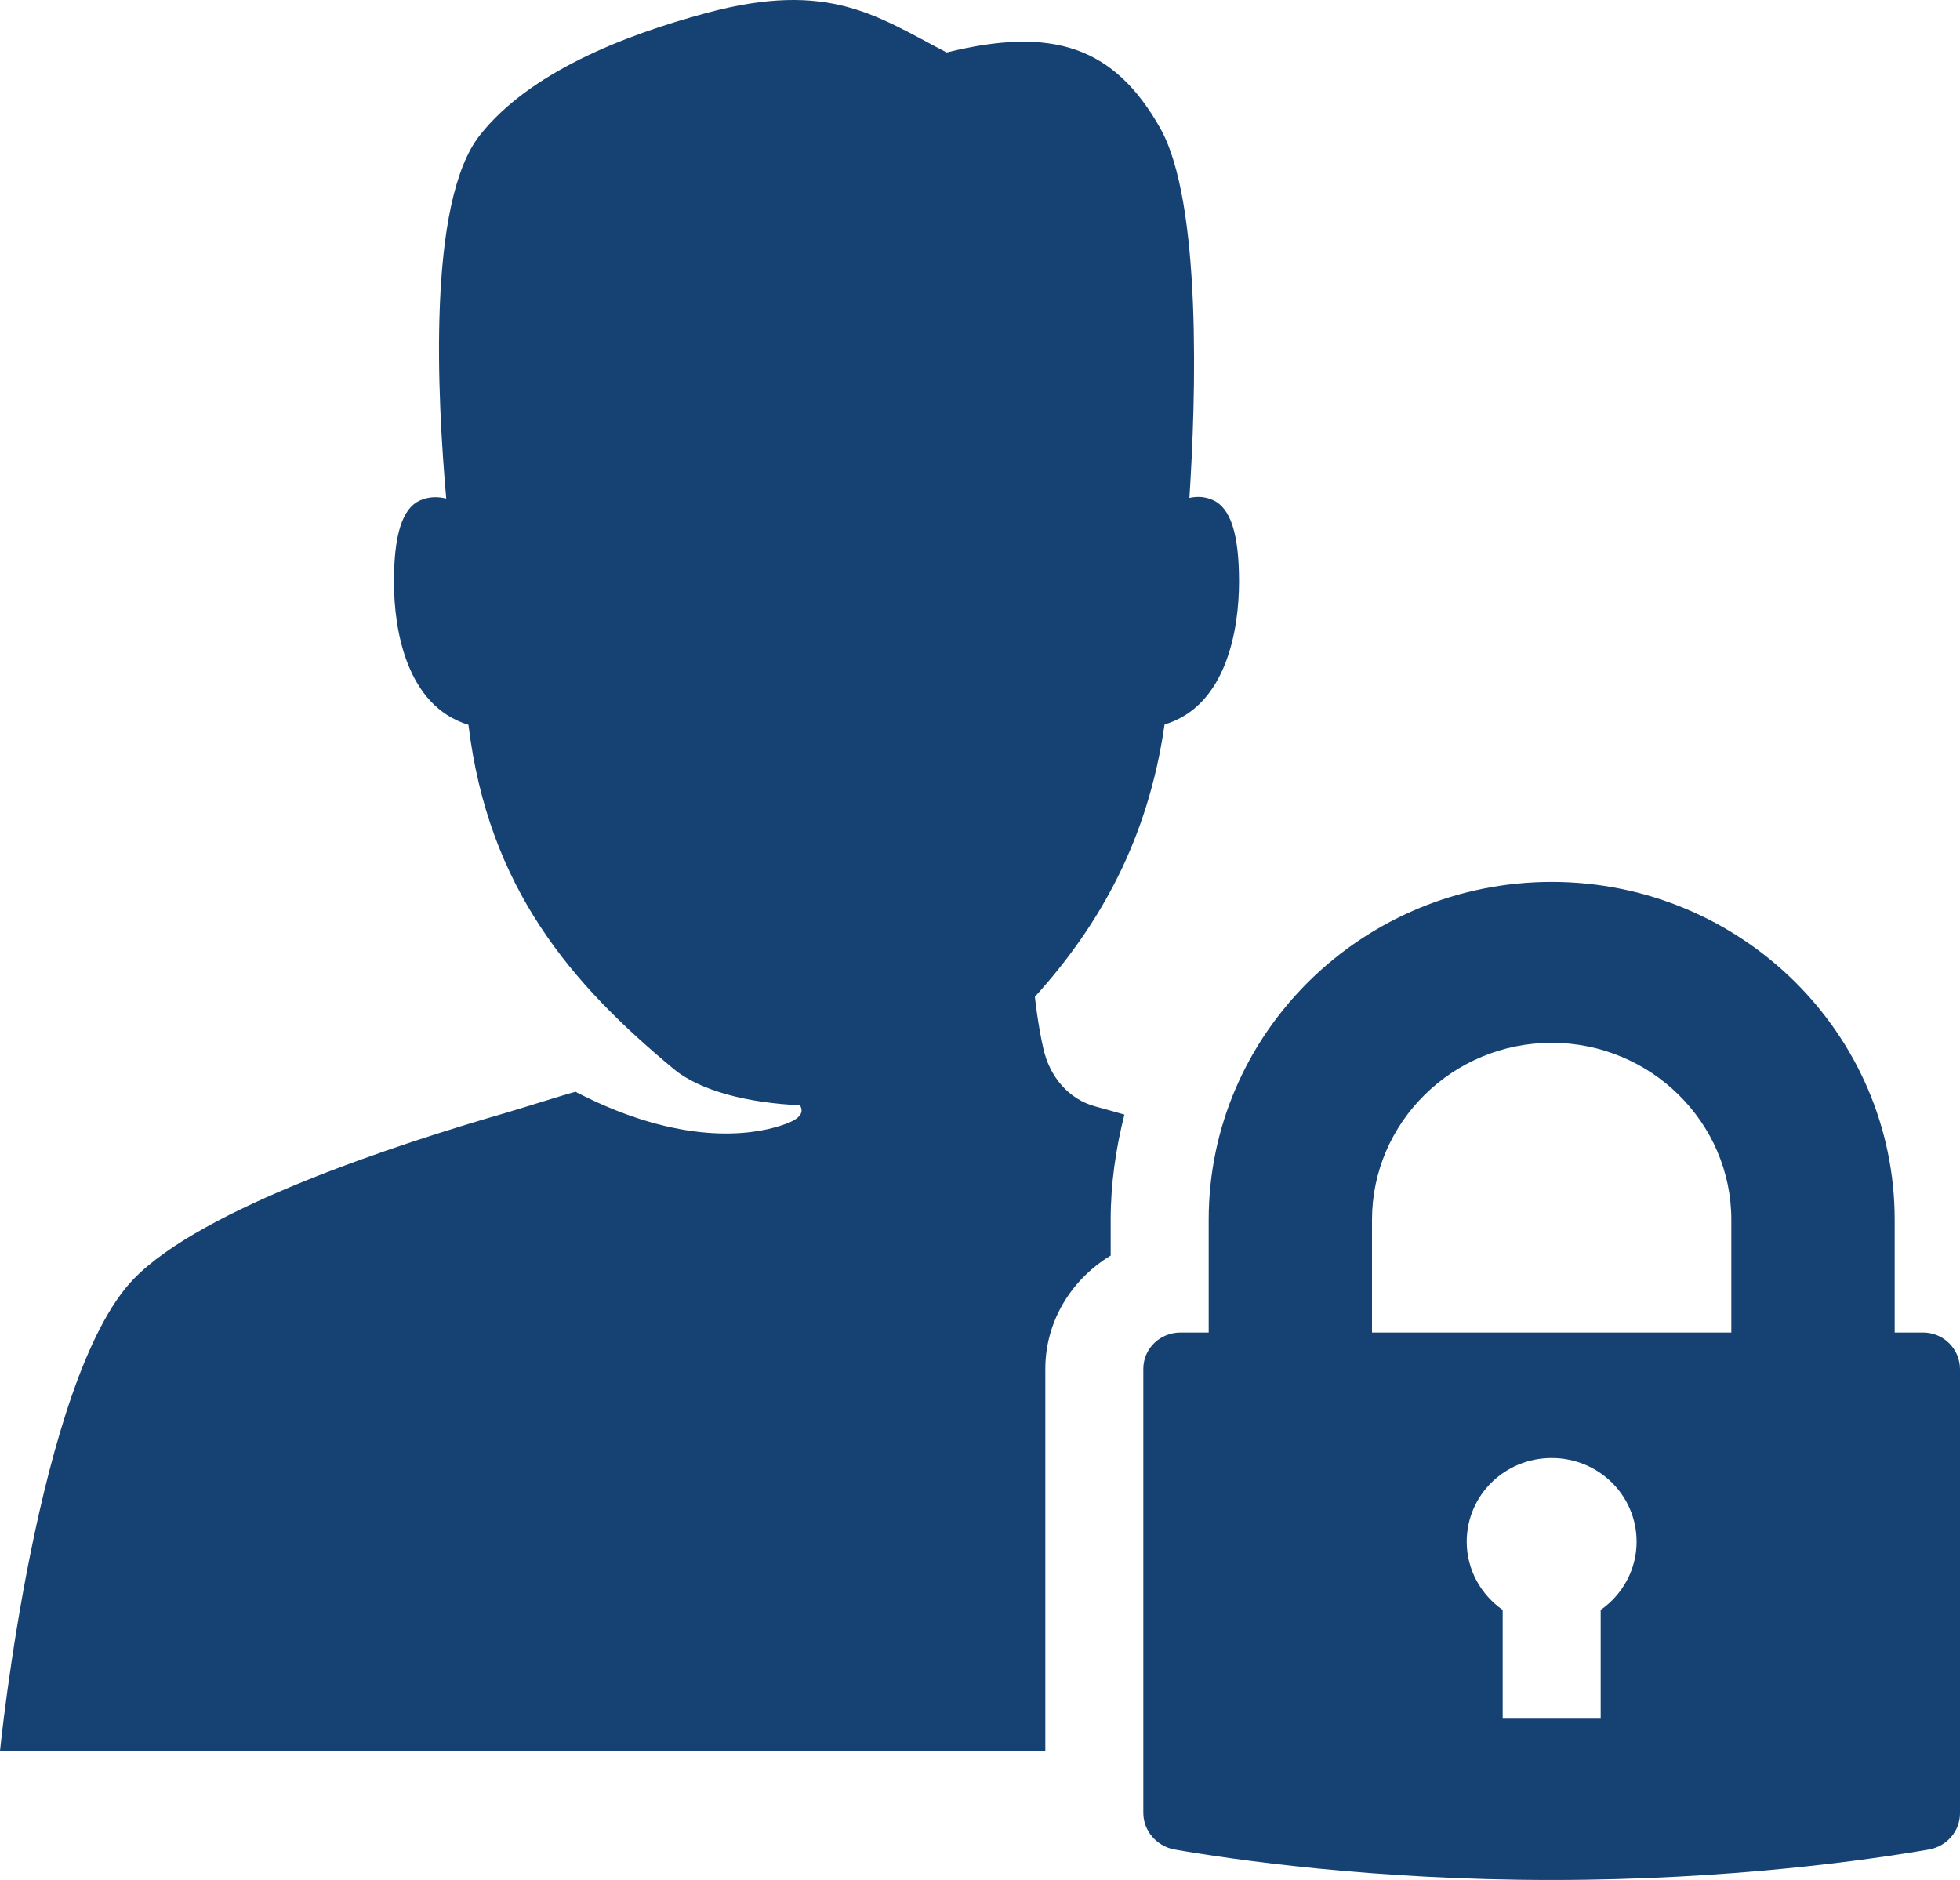 <svg width="49" height="47" viewBox="0 0 49 47" fill="none" xmlns="http://www.w3.org/2000/svg">
<path d="M27.391 27.664C27.611 27.721 27.857 27.793 28.11 27.865C27.897 28.71 27.767 29.587 27.767 30.497V31.39C26.795 31.977 26.133 33.023 26.133 34.222V43.773H0C0 43.773 0.931 34.472 3.34 31.977C5.063 30.191 9.963 28.598 12.634 27.825C13.156 27.672 14.079 27.375 14.39 27.294C14.414 27.302 14.422 27.318 14.447 27.326C17.011 28.638 18.767 28.388 19.526 28.139C19.984 27.994 20.114 27.833 20 27.632C18.734 27.576 17.517 27.286 16.84 26.723C14.284 24.599 12.209 22.209 11.711 18.121C10.159 17.646 9.849 15.739 9.849 14.548C9.849 13.357 10.061 12.714 10.494 12.513C10.731 12.408 10.96 12.416 11.156 12.464C10.935 9.954 10.674 5.053 11.997 3.38C13.222 1.827 15.549 0.893 17.673 0.322C20.727 -0.499 21.919 0.403 23.667 1.312C26.329 0.652 27.857 1.175 29 3.195C30.053 5.045 29.898 9.962 29.735 12.448C29.915 12.408 30.119 12.408 30.331 12.505C30.764 12.706 30.976 13.349 30.976 14.54C30.976 15.731 30.666 17.646 29.114 18.113C28.706 20.97 27.497 23.126 25.872 24.92C25.872 24.92 25.945 25.612 26.084 26.216C26.239 26.908 26.705 27.479 27.391 27.664ZM49 34.23V45.334C49 45.777 48.673 46.155 48.232 46.236C46.754 46.493 43.251 47 38.792 47C34.333 47 30.829 46.493 29.351 46.236C28.91 46.147 28.583 45.769 28.583 45.326V34.222C28.583 33.715 29 33.313 29.514 33.313H30.217V30.497C30.217 25.838 34.063 22.048 38.792 22.048C43.52 22.048 47.367 25.838 47.367 30.497V33.313H47.612H48.077C48.584 33.313 49 33.723 49 34.23ZM40.915 38.543C40.915 37.384 39.968 36.451 38.792 36.451C37.616 36.451 36.668 37.384 36.668 38.543C36.668 39.251 37.028 39.871 37.567 40.249V42.969H40.017V40.249C40.556 39.871 40.915 39.251 40.915 38.543ZM43.283 30.497C43.283 28.058 41.266 26.071 38.792 26.071C36.317 26.071 34.3 28.058 34.3 30.497V33.313H43.283V30.497Z" fill="#154273"/>
</svg>

